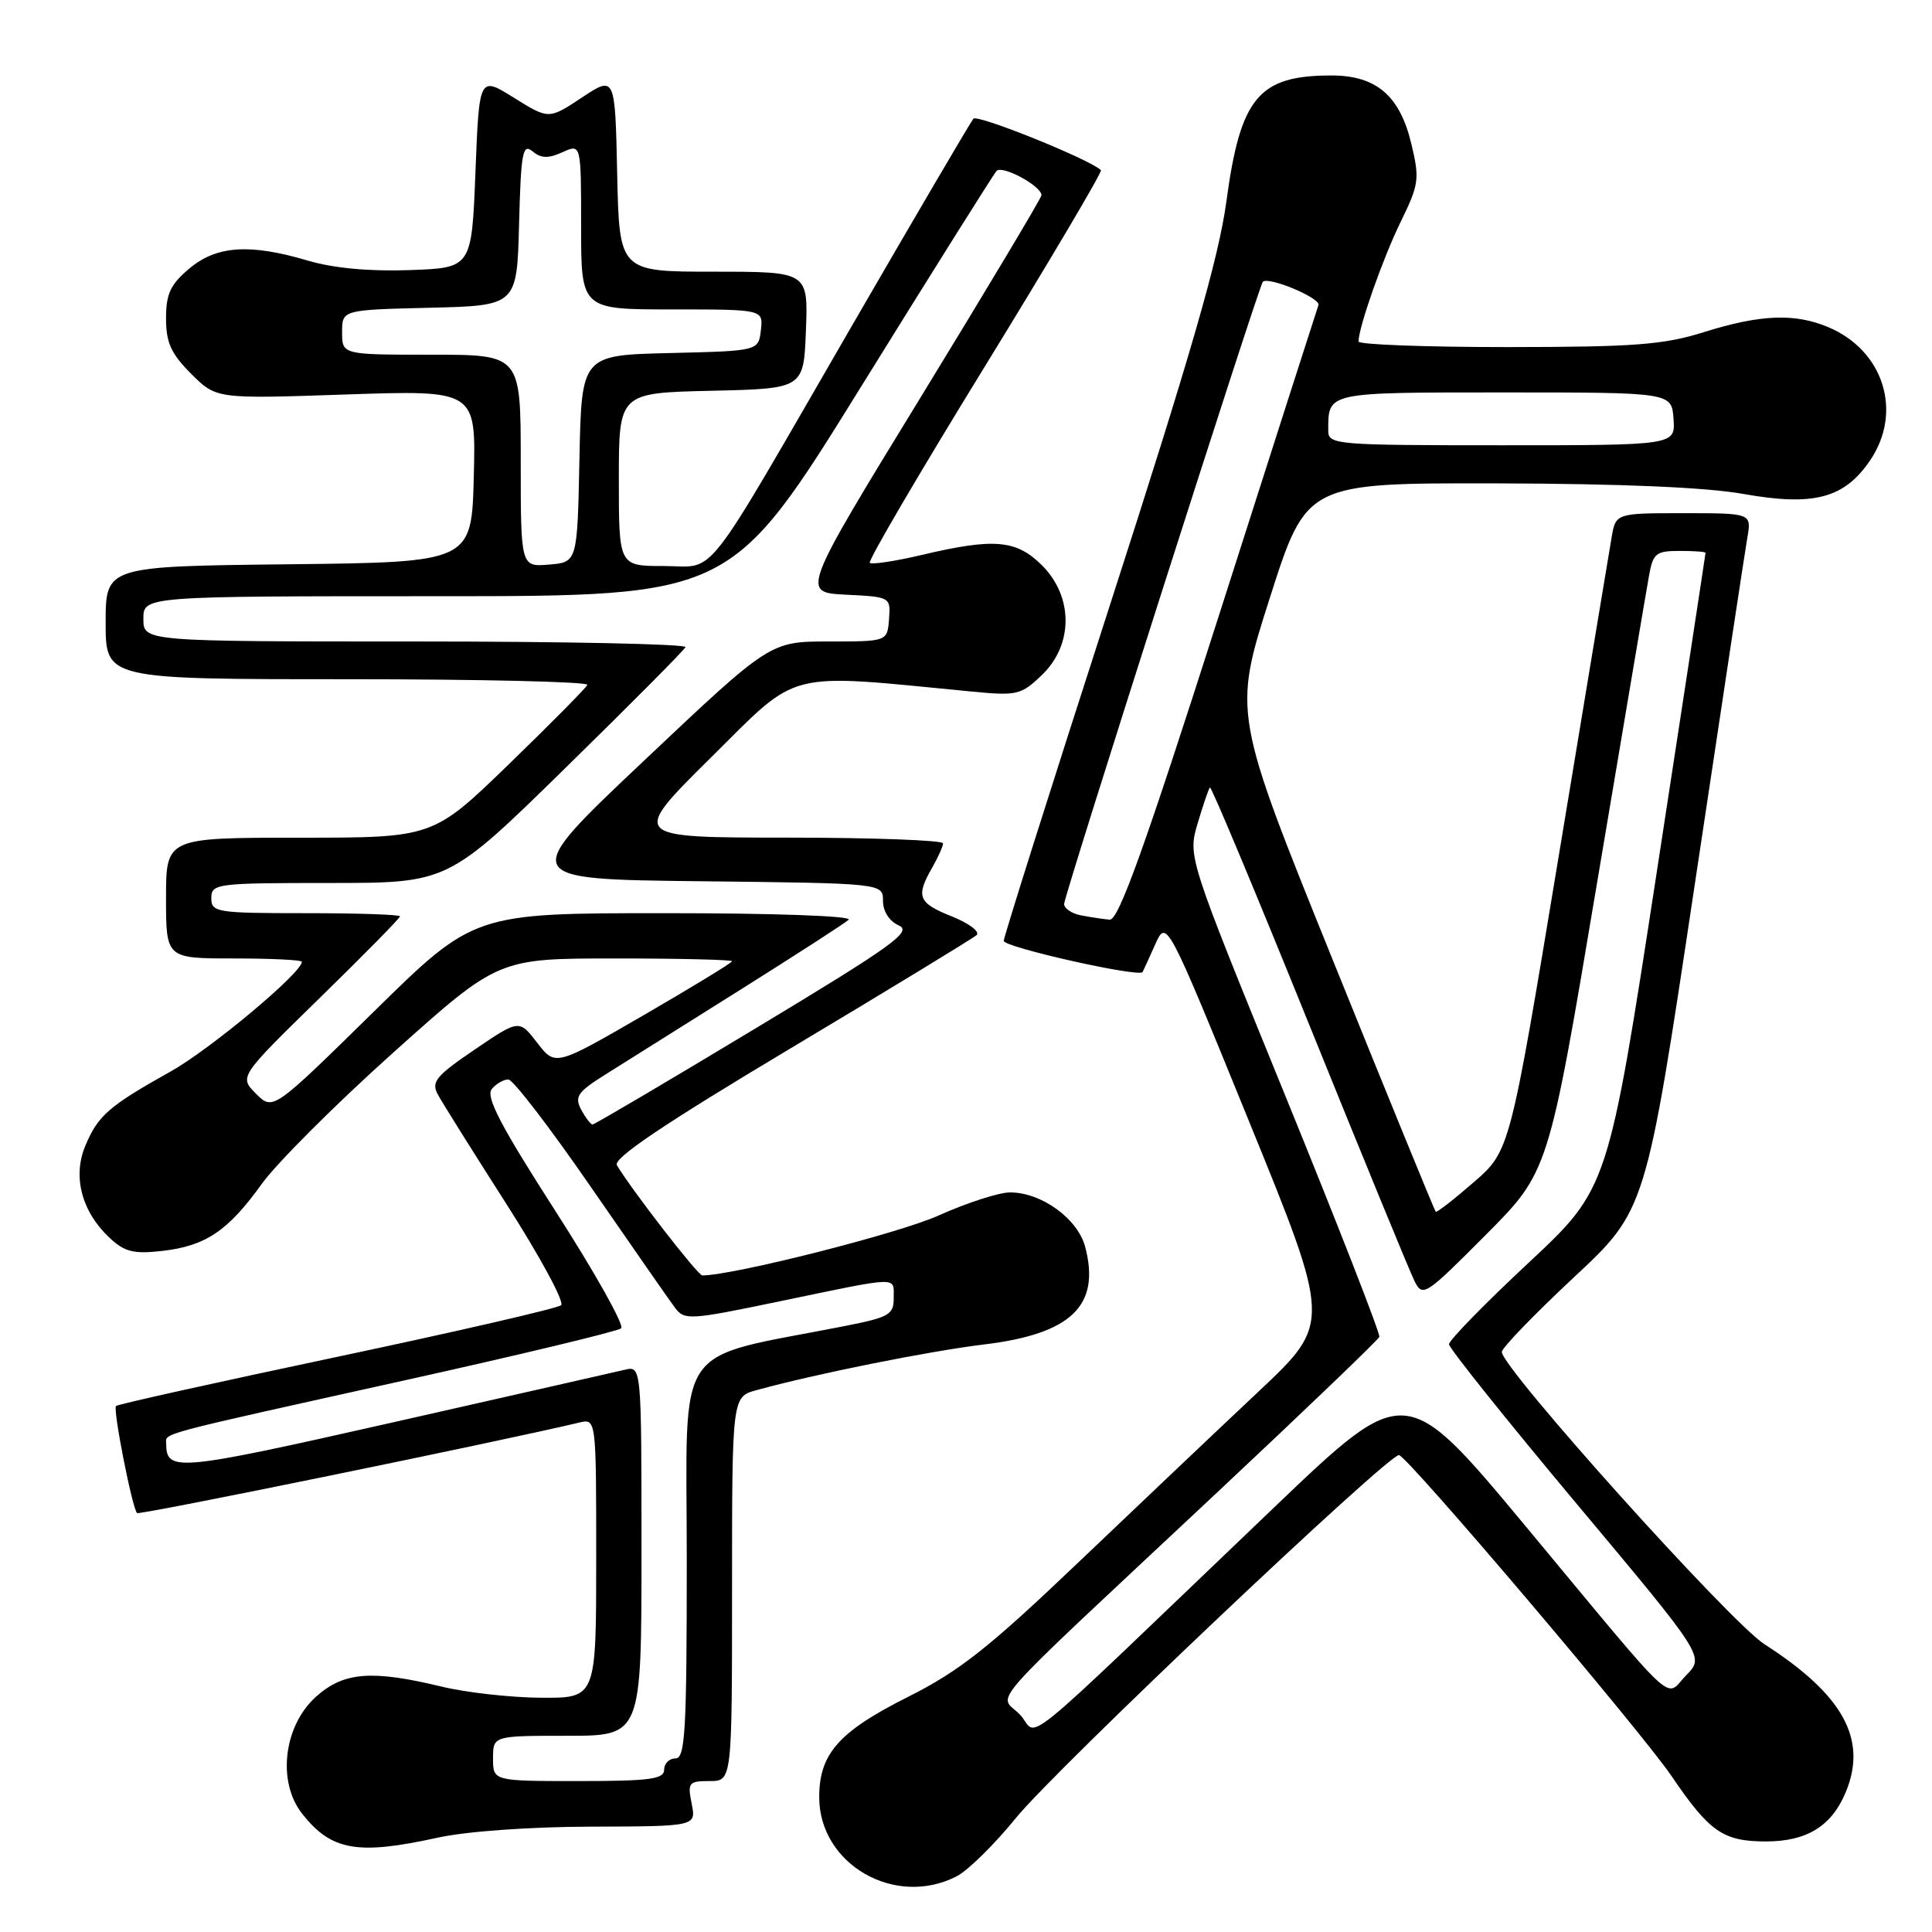 <?xml version="1.0" encoding="UTF-8" standalone="no"?>
<!DOCTYPE svg PUBLIC "-//W3C//DTD SVG 1.1//EN" "http://www.w3.org/Graphics/SVG/1.1/DTD/svg11.dtd" >
<svg xmlns="http://www.w3.org/2000/svg" xmlns:xlink="http://www.w3.org/1999/xlink" version="1.1" viewBox="0 0 256 256">
 <g >
 <path fill="currentColor"
d=" M 126.80 248.60 C 128.28 247.83 131.82 244.34 134.65 240.85 C 139.81 234.49 184.09 192.55 185.38 192.81 C 186.61 193.06 217.44 229.37 221.51 235.37 C 226.52 242.74 228.33 244.00 234.00 244.00 C 239.40 244.00 242.69 241.98 244.56 237.50 C 247.49 230.49 244.25 224.58 233.80 217.87 C 229.26 214.96 199.00 181.28 199.00 179.14 C 199.00 178.60 203.30 174.16 208.54 169.26 C 218.09 160.36 218.09 160.36 224.53 117.43 C 228.07 93.82 231.22 73.04 231.53 71.25 C 232.09 68.00 232.09 68.00 223.09 68.00 C 214.09 68.00 214.09 68.00 213.54 71.25 C 213.23 73.04 210.08 92.05 206.53 113.49 C 200.07 152.49 200.07 152.49 195.28 156.65 C 192.65 158.94 190.38 160.70 190.24 160.56 C 190.09 160.42 183.99 145.50 176.68 127.40 C 163.38 94.50 163.38 94.50 168.25 79.25 C 173.12 64.00 173.12 64.00 198.31 64.05 C 214.74 64.09 226.11 64.57 231.00 65.45 C 240.33 67.11 244.38 66.04 247.80 61.00 C 252.15 54.59 249.61 46.46 242.28 43.36 C 237.84 41.48 233.28 41.66 225.84 43.99 C 220.42 45.69 216.64 45.98 199.75 45.99 C 188.89 45.99 180.00 45.66 180.01 45.25 C 180.04 43.31 183.25 34.18 185.60 29.39 C 188.03 24.41 188.13 23.71 187.00 19.02 C 185.48 12.67 182.35 10.00 176.43 10.00 C 166.77 10.00 164.36 12.89 162.50 26.71 C 161.49 34.17 157.82 46.88 147.09 80.12 C 139.34 104.11 133.00 124.16 133.00 124.67 C 133.00 125.51 150.98 129.55 151.40 128.80 C 151.49 128.64 152.24 126.99 153.07 125.14 C 154.58 121.78 154.58 121.78 165.49 148.55 C 176.40 175.32 176.40 175.32 166.74 184.41 C 161.42 189.41 150.65 199.63 142.79 207.12 C 130.96 218.40 127.08 221.46 120.27 224.87 C 111.15 229.45 108.55 232.39 108.55 238.13 C 108.55 247.05 118.63 252.84 126.80 248.60 Z  M 58.00 243.50 C 61.84 242.66 70.18 242.06 78.38 242.04 C 92.25 242.00 92.25 242.00 91.65 239.00 C 91.09 236.20 91.25 236.00 94.03 236.00 C 97.00 236.00 97.00 236.00 97.00 210.55 C 97.00 185.09 97.00 185.09 100.25 184.20 C 108.00 182.06 123.11 179.03 130.38 178.15 C 141.96 176.75 145.85 173.00 143.79 165.21 C 142.80 161.48 138.02 158.01 133.84 158.00 C 132.38 158.00 128.11 159.38 124.34 161.07 C 119.07 163.45 97.14 169.00 93.06 169.00 C 92.47 169.00 83.78 157.79 81.74 154.40 C 81.20 153.50 87.93 148.97 104.74 138.92 C 117.81 131.11 128.90 124.35 129.40 123.91 C 129.89 123.47 128.43 122.36 126.15 121.44 C 121.66 119.65 121.32 118.82 123.50 115.00 C 124.29 113.62 124.95 112.16 124.96 111.75 C 124.98 111.34 115.66 110.99 104.25 110.99 C 83.50 110.98 83.50 110.98 94.23 100.35 C 106.07 88.62 103.74 89.21 128.81 91.64 C 134.77 92.21 135.30 92.09 138.06 89.44 C 142.23 85.44 142.24 79.09 138.08 74.92 C 134.67 71.52 131.75 71.26 122.11 73.54 C 118.59 74.37 115.50 74.83 115.25 74.58 C 114.99 74.32 121.86 62.60 130.52 48.52 C 139.17 34.44 146.09 22.75 145.88 22.55 C 144.46 21.14 129.52 15.11 128.98 15.73 C 128.62 16.15 121.42 28.42 112.98 43.00 C 92.68 78.09 95.10 75.00 87.93 75.00 C 82.00 75.00 82.00 75.00 82.00 63.53 C 82.00 52.06 82.00 52.06 94.25 51.78 C 106.50 51.50 106.50 51.50 106.79 43.75 C 107.08 36.00 107.08 36.00 94.57 36.00 C 82.06 36.00 82.06 36.00 81.78 23.01 C 81.50 10.02 81.50 10.02 77.11 12.92 C 72.72 15.83 72.72 15.83 68.11 12.96 C 63.50 10.08 63.50 10.08 63.00 22.79 C 62.50 35.50 62.50 35.50 54.26 35.79 C 48.94 35.98 44.17 35.53 40.82 34.54 C 33.10 32.25 28.70 32.54 25.08 35.59 C 22.58 37.69 22.00 38.94 22.00 42.19 C 22.00 45.40 22.66 46.86 25.33 49.53 C 28.66 52.86 28.66 52.86 45.86 52.27 C 63.07 51.69 63.07 51.69 62.78 63.10 C 62.50 74.50 62.50 74.50 38.25 74.77 C 14.00 75.04 14.00 75.04 14.00 82.52 C 14.00 90.00 14.00 90.00 46.08 90.00 C 63.73 90.00 78.02 90.34 77.83 90.75 C 77.65 91.16 72.97 95.89 67.44 101.25 C 57.38 111.00 57.38 111.00 39.69 111.00 C 22.00 111.00 22.00 111.00 22.00 119.00 C 22.00 127.00 22.00 127.00 31.00 127.00 C 35.95 127.00 40.00 127.20 40.00 127.44 C 40.00 128.90 27.84 139.06 22.57 142.00 C 14.43 146.55 12.97 147.82 11.30 151.84 C 9.60 155.90 10.82 160.54 14.49 163.99 C 16.50 165.88 17.68 166.18 21.44 165.76 C 27.24 165.11 30.20 163.12 34.69 156.87 C 36.68 154.10 44.54 146.25 52.17 139.42 C 66.03 127.00 66.03 127.00 81.52 127.00 C 90.03 127.00 97.00 127.17 97.00 127.37 C 97.00 127.57 91.73 130.78 85.30 134.51 C 73.59 141.29 73.59 141.29 71.19 138.18 C 68.79 135.07 68.79 135.07 62.89 139.08 C 57.78 142.55 57.12 143.35 58.00 145.00 C 58.56 146.05 62.66 152.59 67.11 159.55 C 71.56 166.51 74.82 172.53 74.35 172.95 C 73.88 173.36 60.51 176.44 44.63 179.80 C 28.75 183.16 15.58 186.08 15.37 186.30 C 14.94 186.73 17.52 199.86 18.16 200.49 C 18.46 200.79 65.84 191.09 76.75 188.50 C 79.00 187.96 79.00 187.96 79.00 206.48 C 79.00 225.00 79.00 225.00 71.75 224.96 C 67.76 224.94 61.80 224.28 58.50 223.48 C 49.25 221.25 45.54 221.54 41.89 224.81 C 37.58 228.66 36.69 236.09 40.04 240.33 C 43.90 245.23 47.37 245.84 58.00 243.50 Z  M 135.15 227.20 C 132.37 224.28 129.41 227.61 161.00 198.02 C 172.82 186.94 182.62 177.55 182.77 177.14 C 182.91 176.73 177.26 162.25 170.21 144.95 C 157.39 113.50 157.39 113.50 158.70 109.08 C 159.42 106.65 160.15 104.52 160.32 104.34 C 160.50 104.17 166.41 118.31 173.47 135.76 C 180.53 153.22 186.81 168.51 187.43 169.75 C 188.51 171.91 188.85 171.69 196.87 163.63 C 205.19 155.27 205.19 155.27 211.55 117.39 C 215.06 96.55 218.18 78.04 218.51 76.25 C 219.03 73.32 219.43 73.00 222.55 73.00 C 224.45 73.00 226.00 73.11 225.99 73.25 C 225.99 73.39 223.09 92.40 219.54 115.49 C 213.09 157.48 213.09 157.48 202.54 167.33 C 196.74 172.74 192.00 177.60 192.00 178.12 C 192.00 178.63 199.62 188.16 208.93 199.28 C 225.86 219.50 225.86 219.50 223.44 221.97 C 220.51 224.95 222.83 227.11 202.21 202.30 C 186.24 183.10 186.24 183.10 168.87 199.70 C 133.35 233.66 137.83 230.01 135.15 227.20 Z  M 143.25 121.29 C 142.01 121.06 141.00 120.37 141.00 119.78 C 141.00 118.69 166.81 37.85 167.33 37.34 C 168.07 36.59 175.03 39.50 174.70 40.43 C 174.49 41.02 168.53 59.61 161.45 81.75 C 151.64 112.43 148.21 121.97 147.04 121.86 C 146.19 121.79 144.49 121.53 143.25 121.29 Z  M 176.00 57.08 C 176.00 51.92 175.63 52.00 199.36 52.00 C 221.50 52.00 221.50 52.00 221.75 55.50 C 222.00 59.00 222.00 59.00 199.00 59.00 C 176.99 59.00 176.00 58.92 176.00 57.08 Z  M 65.33 233.00 C 65.33 230.00 65.33 230.00 75.17 230.00 C 85.00 230.00 85.00 230.00 85.00 205.48 C 85.00 180.96 85.00 180.96 82.75 181.51 C 81.51 181.80 67.69 184.94 52.03 188.48 C 23.43 194.94 22.06 195.07 22.02 191.32 C 22.00 189.84 20.22 190.31 53.50 182.93 C 68.90 179.52 81.86 176.40 82.31 176.01 C 82.75 175.61 78.83 168.61 73.59 160.46 C 66.33 149.16 64.33 145.31 65.16 144.31 C 65.75 143.59 66.75 143.02 67.37 143.04 C 67.99 143.06 72.91 149.47 78.30 157.29 C 83.70 165.10 88.70 172.30 89.43 173.27 C 90.69 174.96 91.35 174.92 103.13 172.47 C 119.47 169.07 118.40 169.11 118.42 171.96 C 118.44 174.19 117.85 174.54 111.97 175.70 C 88.89 180.25 91.00 177.15 91.00 206.57 C 91.00 229.40 90.80 233.00 89.50 233.00 C 88.67 233.00 88.00 233.68 88.00 234.50 C 88.00 235.75 86.07 236.00 76.67 236.00 C 65.33 236.00 65.33 236.00 65.33 233.00 Z  M 77.01 147.03 C 76.10 145.31 76.52 144.70 80.23 142.37 C 82.58 140.89 90.58 135.87 98.00 131.21 C 105.42 126.55 111.93 122.35 112.45 121.87 C 112.99 121.37 102.54 121.00 88.10 121.00 C 62.80 121.00 62.80 121.00 49.49 134.09 C 36.17 147.17 36.17 147.17 33.93 144.93 C 31.68 142.68 31.68 142.68 42.34 132.26 C 48.20 126.54 53.00 121.66 53.00 121.42 C 53.00 121.19 47.38 121.00 40.50 121.00 C 28.67 121.00 28.00 120.89 28.00 119.00 C 28.00 117.09 28.67 117.00 43.68 117.00 C 59.37 117.00 59.37 117.00 74.93 101.75 C 83.50 93.36 90.65 86.16 90.83 85.75 C 91.02 85.34 74.93 85.00 55.08 85.00 C 19.00 85.00 19.00 85.00 19.00 82.00 C 19.00 79.00 19.00 79.00 57.94 79.00 C 96.89 79.00 96.89 79.00 114.09 51.25 C 123.55 35.99 131.63 23.12 132.04 22.66 C 132.78 21.82 138.00 24.64 138.00 25.87 C 138.00 26.21 130.83 38.20 122.08 52.50 C 106.16 78.50 106.16 78.50 112.09 78.80 C 117.99 79.09 118.02 79.11 117.80 82.05 C 117.57 85.00 117.57 85.00 109.81 85.00 C 102.05 85.00 102.05 85.00 85.38 100.75 C 68.70 116.50 68.70 116.50 92.85 116.77 C 117.00 117.04 117.00 117.04 117.00 119.36 C 117.00 120.77 117.84 122.07 119.10 122.63 C 120.91 123.44 118.33 125.29 100.09 136.28 C 88.48 143.28 78.77 149.00 78.52 149.00 C 78.27 149.00 77.59 148.11 77.01 147.03 Z  M 69.00 61.06 C 69.00 47.00 69.00 47.00 57.17 47.00 C 45.33 47.00 45.33 47.00 45.33 44.03 C 45.33 41.06 45.33 41.06 56.92 40.78 C 68.50 40.50 68.50 40.50 68.78 29.66 C 69.03 20.17 69.26 18.97 70.56 20.05 C 71.70 21.00 72.65 21.02 74.53 20.17 C 77.00 19.04 77.00 19.04 77.00 30.02 C 77.00 41.00 77.00 41.00 89.07 41.00 C 101.13 41.00 101.13 41.00 100.82 43.75 C 100.50 46.50 100.50 46.50 88.78 46.78 C 77.06 47.06 77.06 47.06 76.78 60.78 C 76.50 74.50 76.50 74.50 72.75 74.81 C 69.00 75.12 69.00 75.12 69.00 61.06 Z "/>
</g>
</svg>